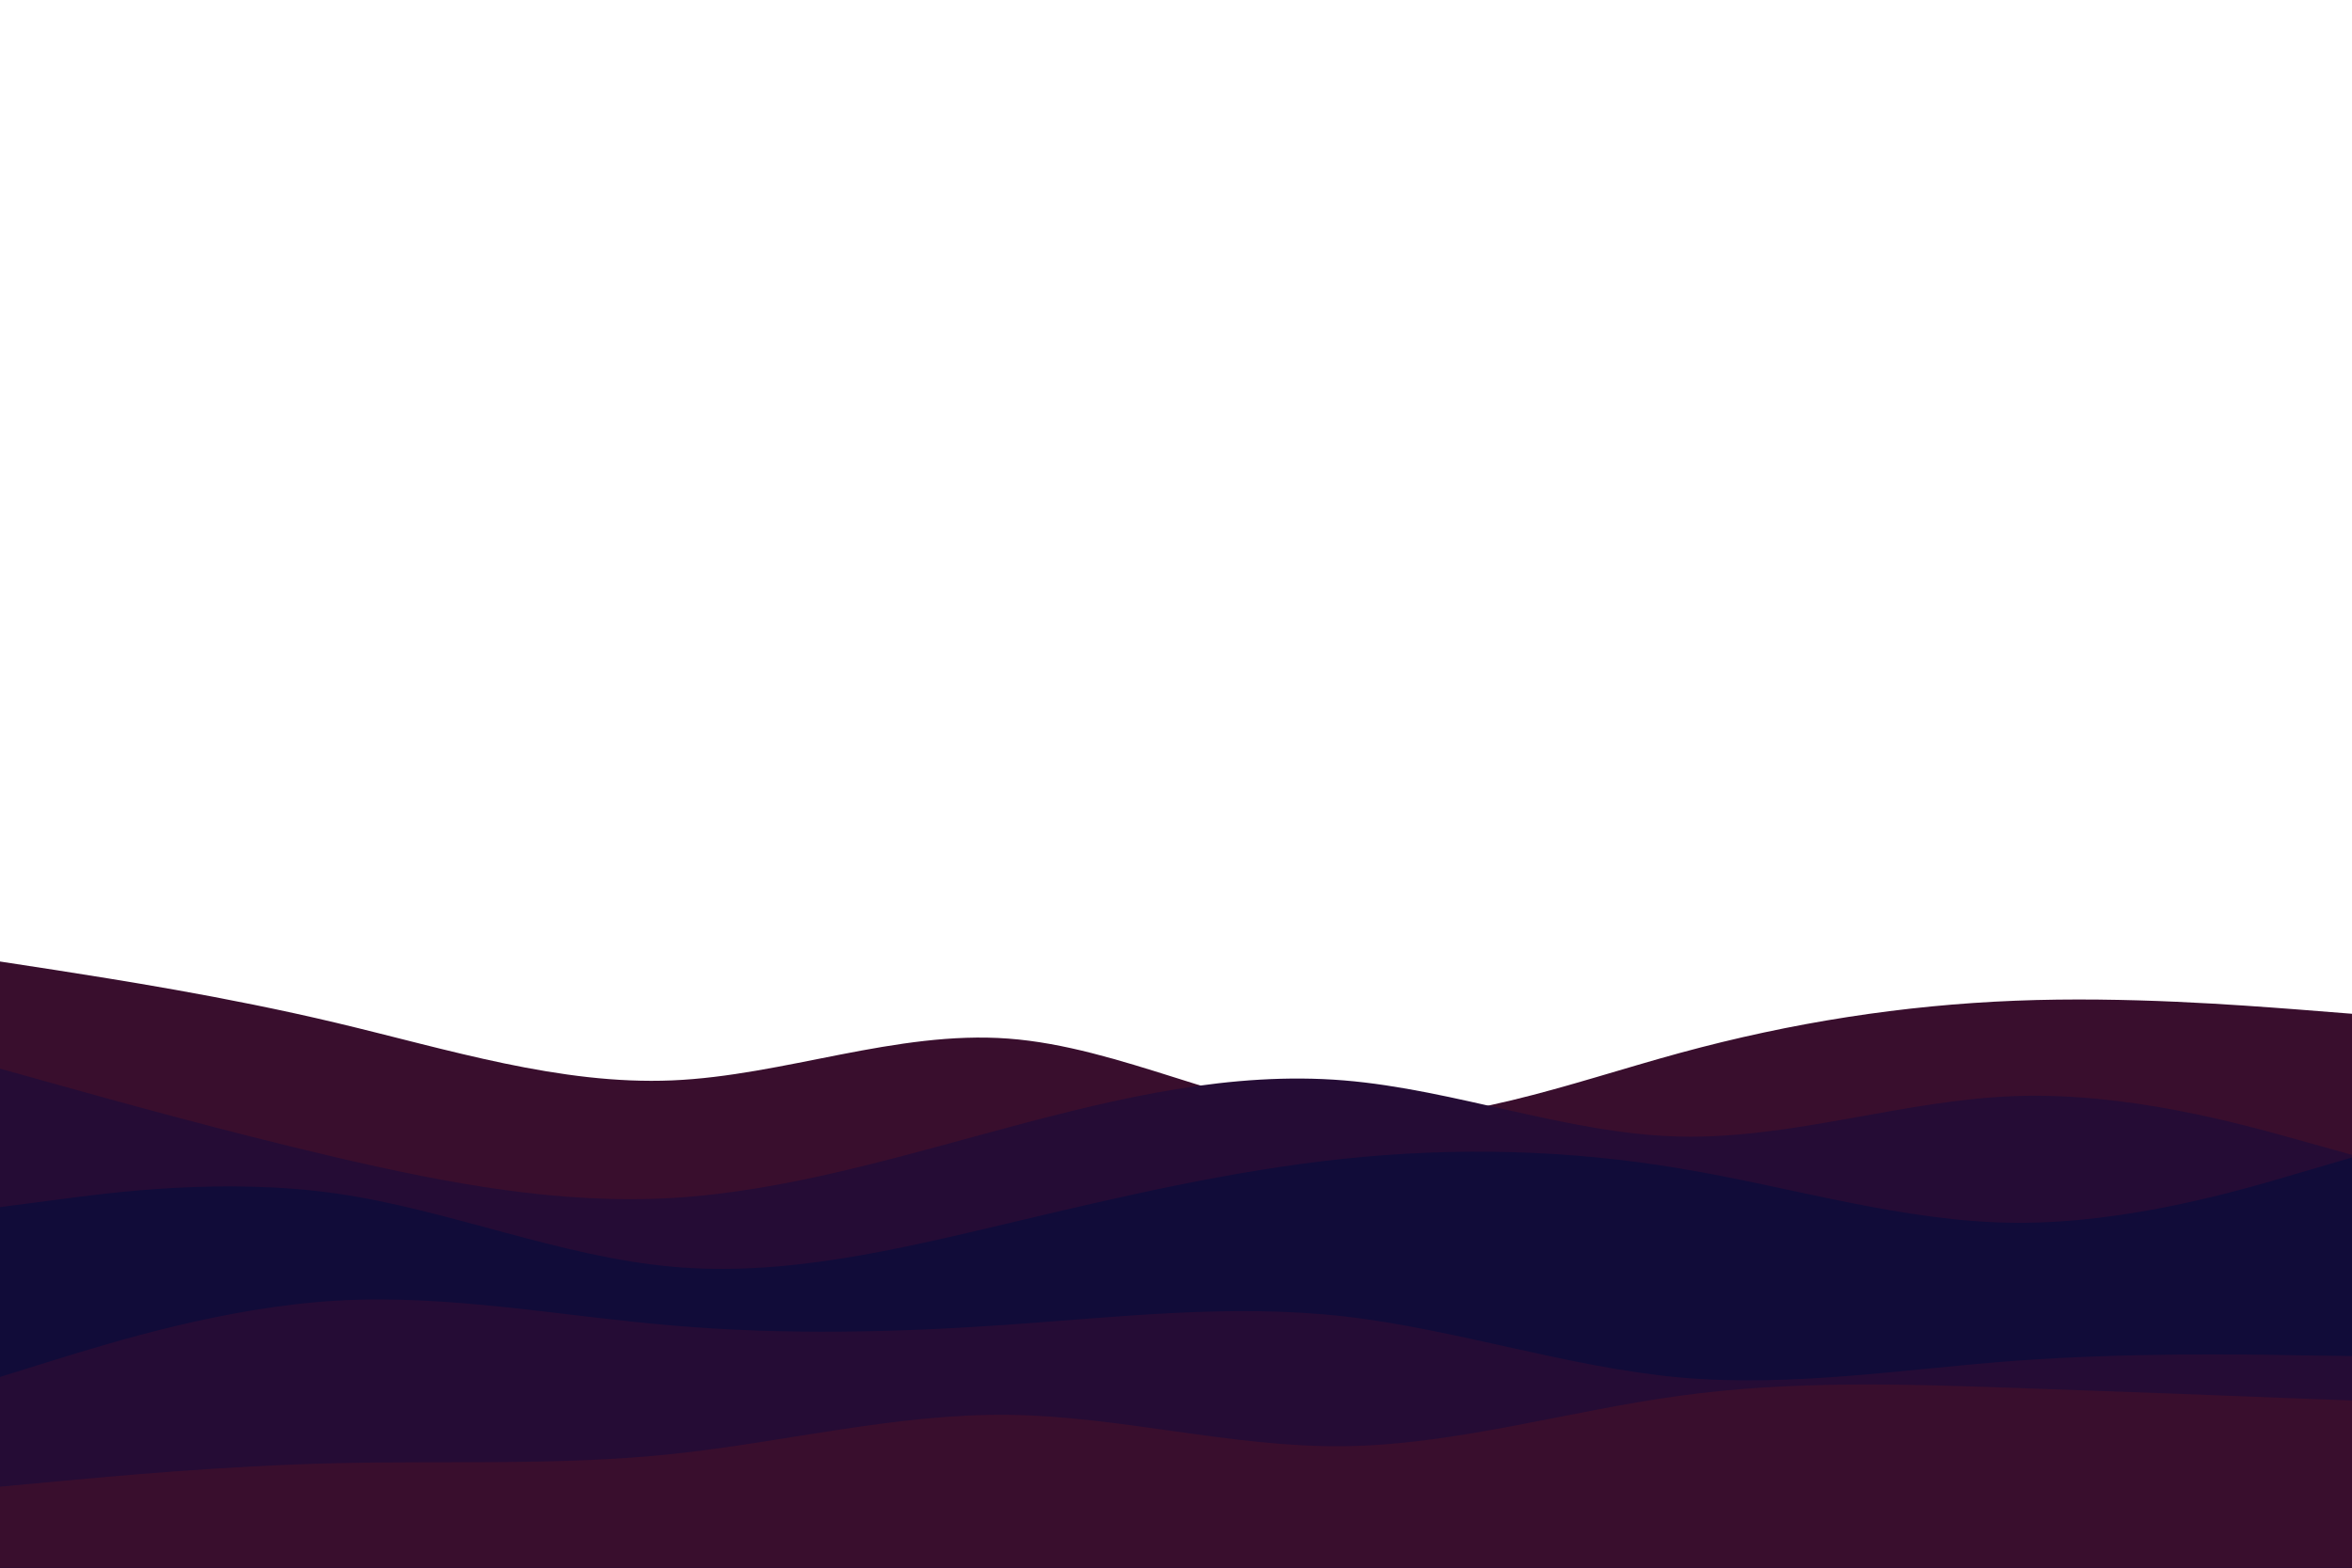 <svg id="visual" viewBox="0 0 900 600" width="900" height="600" xmlns="http://www.w3.org/2000/svg" xmlns:xlink="http://www.w3.org/1999/xlink" version="1.1"><path d="M0 368L21.5 371.3C43 374.7 86 381.3 128.8 391.5C171.7 401.7 214.3 415.3 257.2 413.5C300 411.7 343 394.3 385.8 397.5C428.7 400.7 471.3 424.3 514.2 427.8C557 431.3 600 414.7 642.8 403C685.7 391.3 728.3 384.7 771.2 383C814 381.3 857 384.7 878.5 386.3L900 388L900 601L878.5 601C857 601 814 601 771.2 601C728.3 601 685.7 601 642.8 601C600 601 557 601 514.2 601C471.3 601 428.7 601 385.8 601C343 601 300 601 257.2 601C214.3 601 171.7 601 128.8 601C86 601 43 601 21.5 601L0 601Z" fill="#390e2d"></path><path d="M0 409L21.5 415C43 421 86 433 128.8 443C171.7 453 214.3 461 257.2 458.5C300 456 343 443 385.8 431.5C428.7 420 471.3 410 514.2 413.5C557 417 600 434 642.8 435C685.7 436 728.3 421 771.2 419.5C814 418 857 430 878.5 436L900 442L900 601L878.5 601C857 601 814 601 771.2 601C728.3 601 685.7 601 642.8 601C600 601 557 601 514.2 601C471.3 601 428.7 601 385.8 601C343 601 300 601 257.2 601C214.3 601 171.7 601 128.8 601C86 601 43 601 21.5 601L0 601Z" fill="#250c35"></path><path d="M0 462L21.5 459.2C43 456.3 86 450.7 128.8 456.8C171.7 463 214.3 481 257.2 484.8C300 488.7 343 478.3 385.8 468.2C428.7 458 471.3 448 514.2 443.5C557 439 600 440 642.8 447.2C685.7 454.3 728.3 467.7 771.2 468C814 468.3 857 455.7 878.5 449.3L900 443L900 601L878.5 601C857 601 814 601 771.2 601C728.3 601 685.7 601 642.8 601C600 601 557 601 514.2 601C471.3 601 428.7 601 385.8 601C343 601 300 601 257.2 601C214.3 601 171.7 601 128.8 601C86 601 43 601 21.5 601L0 601Z" fill="#110c39"></path><path d="M0 527L21.5 520.3C43 513.7 86 500.3 128.8 497.8C171.7 495.3 214.3 503.7 257.2 507.3C300 511 343 510 385.8 507C428.7 504 471.3 499 514.2 503.8C557 508.7 600 523.3 642.8 527.2C685.7 531 728.3 524 771.2 520.8C814 517.7 857 518.3 878.5 518.7L900 519L900 601L878.5 601C857 601 814 601 771.2 601C728.3 601 685.7 601 642.8 601C600 601 557 601 514.2 601C471.3 601 428.7 601 385.8 601C343 601 300 601 257.2 601C214.3 601 171.7 601 128.8 601C86 601 43 601 21.5 601L0 601Z" fill="#250c35"></path><path d="M0 569L21.5 567C43 565 86 561 128.8 560C171.7 559 214.3 561 257.2 556.5C300 552 343 541 385.8 541.5C428.7 542 471.3 554 514.2 553.5C557 553 600 540 642.8 534.2C685.7 528.3 728.3 529.7 771.2 531.2C814 532.7 857 534.3 878.5 535.2L900 536L900 601L878.5 601C857 601 814 601 771.2 601C728.3 601 685.7 601 642.8 601C600 601 557 601 514.2 601C471.3 601 428.7 601 385.8 601C343 601 300 601 257.2 601C214.3 601 171.7 601 128.8 601C86 601 43 601 21.5 601L0 601Z" fill="#390e2d"></path></svg>